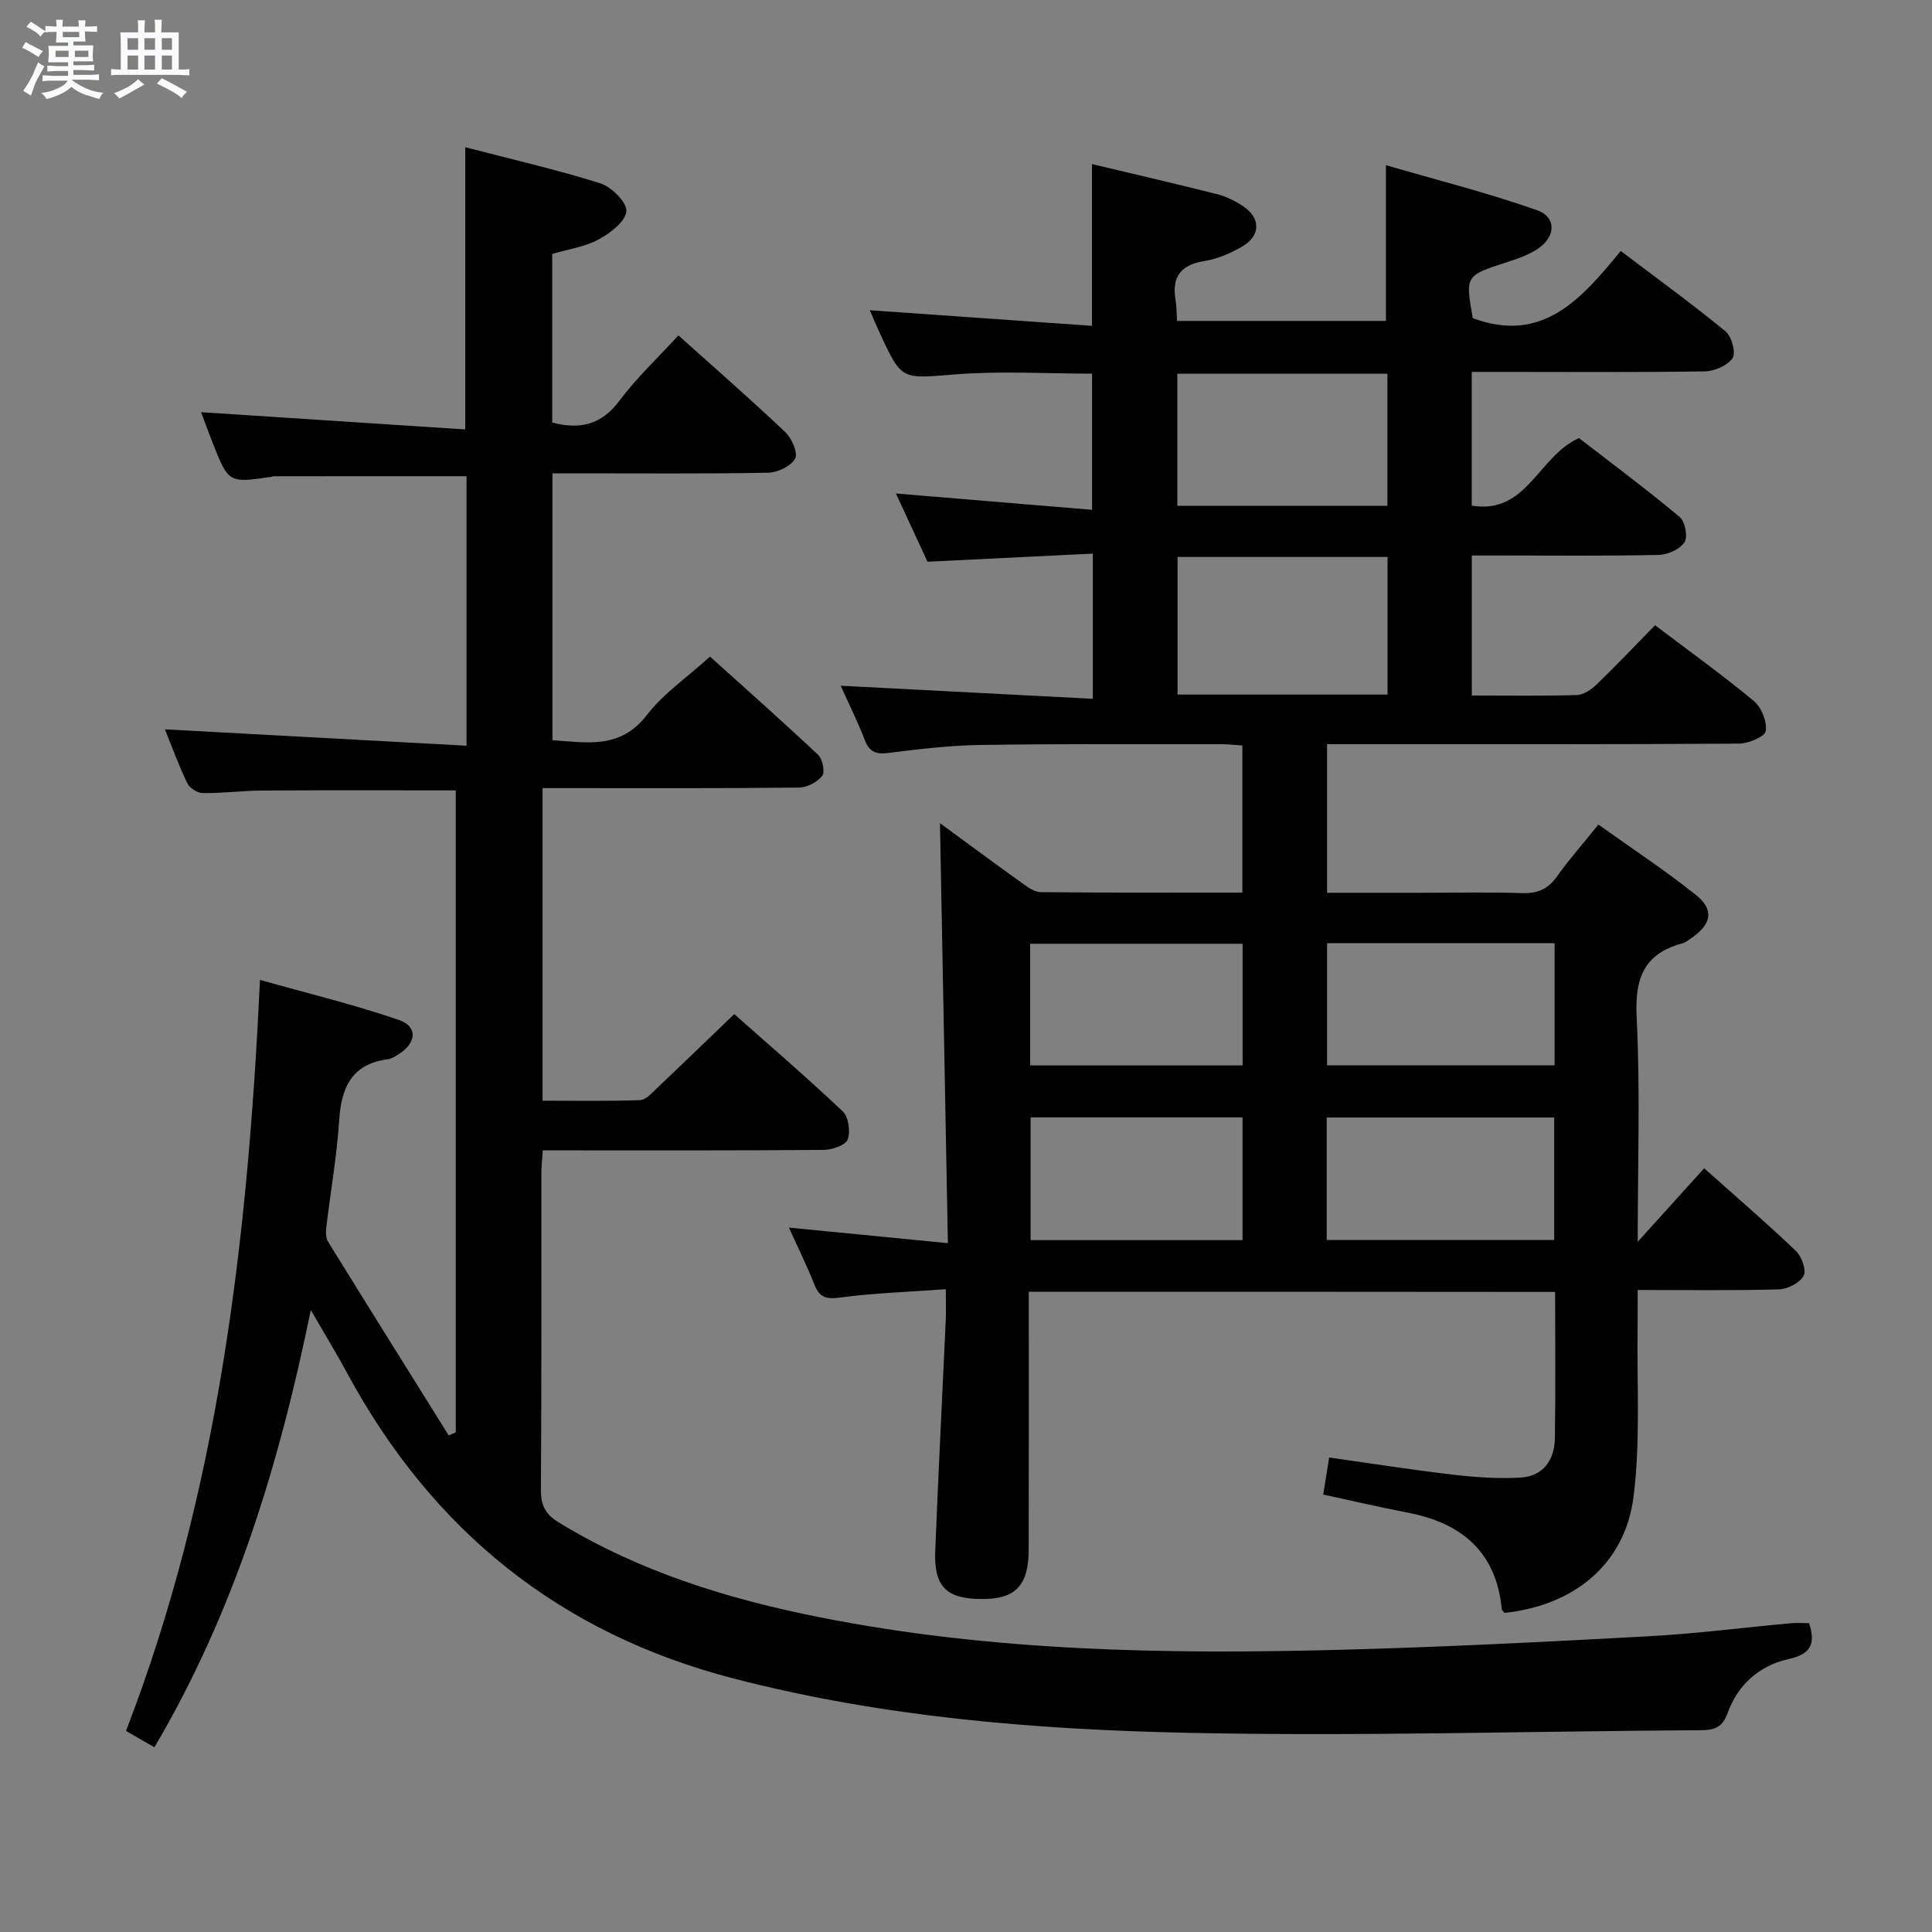 <svg enable-background="new 0 0 400 400" viewBox="0 0 400 400" xmlns="http://www.w3.org/2000/svg"><rect x="0" y="0" width="400" height="400" fill="#808080" stroke="none"/><path d="m6.8 9.5c.6.3 1.3.7 2.1 1.1-.4.4-.7.8-.9 1.2-.7-.4-1.3-.8-1.8-1.1s-1.1-.6-1.6-.8c.2-.4.5-.8.7-1.2.4.2.8.5 1.5.8zm.9 6.9c-.3.6-.5 1.1-.7 1.7s-.4 1.1-.6 1.7c-.6-.4-1.1-.7-1.6-1 .7-1 1.2-1.8 1.5-2.4.3-.5.6-1.1.8-1.7.3-.6.5-1.2.8-1.8.3.3.8.6 1.3.8-.7 1.3-1.2 2.2-1.5 2.7zm.1-11c.4.3 1 .7 1.7 1.1-.5.2-.8.6-1.1 1.1-.5-.6-1-1-1.4-1.2s-.9-.6-1.5-.8c.2-.4.5-.7.9-1.1.5.3.9.6 1.4.9zm10.5 13.1c1 .4 2 .6 3.1.7-.4.4-.7.8-.8 1.3-.9-.2-1.9-.6-3-.9-1-.4-2-.9-2.8-1.6-.5.4-1.1.9-1.9 1.3s-1.9.9-3.3 1.2c-.1-.3-.5-.8-1.1-1.3 1 0 2.1-.3 3.2-.8 1.2-.5 1.9-1 2.3-1.7h-3.2c-.4 0-1 0-2 .1v-1.2c1 0 1.7.1 2 .1h3.3v-1h-2.3c-.2 0-.9 0-2 .1v-1.2c1.2 0 1.9.1 2 .1h2.3v-.8h-4.1c0-.7.1-1.2.1-1.6 0-.5 0-1.1-.1-1.8h4.1v-.7h-2.5c0-.6.1-1.1.1-1.6v-.6h-.5c-.4 0-1 0-1.8.1v-1.3c1.2 0 1.9.1 2.1.1h.2c0-.3 0-.8-.1-1.4h1.4c0 .6-.1 1-.1 1.4h3.4c0-.4 0-.8-.1-1.3h1.5c0 .4-.1.9-.1 1.3.7 0 1.5 0 2.5-.1v1.2c-1 0-1.8-.1-2.5-.1v.6c0 .3 0 .8.1 1.5h-2.5v.8h4.1c0 .7-.1 1.3-.1 1.8s0 1 .1 1.5h-4.1v.8h1.4c.8 0 1.8 0 2.9-.1v1.2c-1 0-1.9-.1-2.8-.1h-1.5v1h3.2c.3 0 1 0 2.1-.1v1.2c-1.1 0-1.8-.1-2.1-.1h-3.4l-.1.1c1.4 1 2.4 1.5 3.4 1.9zm-4.1-6.7v-1.3h-2.7v1.3zm2.2-4.1v-1.1h-3.4v1.1zm1.9 4.1v-1.3h-2.8v1.3z" fill="#fafbfc"/><path d="m37 6.7v2.3 5.4c1 0 1.8 0 2.2-.1v1.3c-.6 0-1.5-.1-2.5-.1h-11.9c-.7 0-1.3 0-1.8.1v-1.3c.5 0 1.1.1 2 .1v-5.2c0-1 0-1.8-.1-2.5h3.7c0-1.3 0-2.1-.1-2.5h1.5c0 .4-.1 1.3-.1 2.5h2.2c0-1.2 0-2.1-.1-2.6h1.5c0 .4-.1 1.3-.1 2.6zm-12.3 13.7c-.3-.4-.7-.8-1.1-1.1 1.1-.4 2.1-.9 2.9-1.3.8-.5 1.5-1 2.1-1.6.4.4.9.8 1.3 1.1-2.5 1.4-4.2 2.4-5.2 2.9zm3.9-10.1v-2.4h-2.2v2.4zm0 4.1v-2.9h-2.2v2.9zm3.5-4.1v-2.4h-2.2v2.4zm0 4.1v-2.9h-2.2v2.9zm.4 2.9 1-1.1c.6.3 1.4.7 2.5 1.3s2 1.1 2.7 1.5c-.4.4-.8.8-1.1 1.3-.8-.8-2.5-1.7-5.1-3zm3.1-7v-2.4h-2.1v2.4zm0 4.1v-2.9h-2.1v2.9z" fill="#fafbfc"/><g fill="#000001"><path d="m213 267.44c0 18.03.03 35.68-.02 53.33-.02 7.53-2.7 10.29-9.65 10.29-7.37 0-10-2.52-9.7-9.95.63-15.95 1.46-31.89 2.18-47.83.08-1.81.01-3.62.01-6.36-7.6.55-14.83.78-21.97 1.73-2.92.39-4.23-.11-5.27-2.76-1.51-3.84-3.35-7.54-5.25-11.73 10.9 1.06 21.25 2.08 32.92 3.22-.55-29.29-1.09-57.89-1.64-86.95 5.75 4.21 11.31 8.34 16.95 12.37 1.17.84 2.59 1.9 3.9 1.91 13.8.14 27.6.09 41.76.09 0-10.31 0-20.21 0-30.45-1.59-.1-3.03-.28-4.47-.28-16.66.02-33.33-.09-49.99.17-6.29.1-12.59.87-18.85 1.65-2.57.32-3.92-.22-4.88-2.7-1.53-3.96-3.43-7.77-4.98-11.22 17.44.91 34.64 1.8 52.21 2.71 0-10.47 0-19.87 0-30.06-11.42.56-22.5 1.1-34.23 1.68-1.92-4.15-4.11-8.89-6.54-14.13 13.78 1.15 26.93 2.24 40.61 3.38 0-9.88 0-18.9 0-28.19-9.43 0-18.9-.59-28.27.15-11.11.88-11.08 1.39-15.61-8.4-.69-1.49-1.32-3.01-2.13-4.88 15.41 1.08 30.51 2.14 45.99 3.23 0-11.65 0-22.35 0-33.49 8.57 2.04 17.26 4.05 25.91 6.23 1.89.48 3.76 1.4 5.39 2.5 3.67 2.49 3.65 6.08-.18 8.33-2.39 1.4-5.12 2.58-7.84 3.01-4.95.79-6.79 3.32-5.97 8.13.22 1.29.2 2.61.31 4.28h43.24c0-10.22 0-20.56 0-32.25 10.28 2.99 20.93 5.68 31.24 9.3 4.18 1.47 3.95 5.59.05 8.12-1.91 1.24-4.19 2-6.38 2.71-8.47 2.76-8.48 2.72-6.93 11.54 14.48 5.39 22.53-4.04 30.64-13.91 7.52 5.7 14.77 10.96 21.68 16.63 1.28 1.05 2.2 4.46 1.47 5.56-1.05 1.55-3.77 2.71-5.8 2.74-14.17.22-28.34.11-42.5.11-1.8 0-3.6 0-5.7 0v27.69c11.47 1.87 13.67-10.17 22.2-13.99 6.6 5.1 13.88 10.52 20.85 16.33 1.12.93 1.72 4.13.99 5.25-.95 1.45-3.47 2.57-5.34 2.61-10.99.24-21.99.12-32.99.12-1.8 0-3.61 0-5.7 0v28.99c7.46 0 14.6.12 21.74-.1 1.41-.04 3.03-1.15 4.13-2.21 4.05-3.91 7.93-8.01 12.07-12.24 7.08 5.36 13.96 10.3 20.46 15.69 1.58 1.31 2.75 4.27 2.46 6.22-.17 1.15-3.58 2.58-5.54 2.6-26.49.17-52.99.12-79.48.12-1.81 0-3.63 0-5.8 0v30.76h19.45c7 0 14-.16 20.99.07 3.17.1 5.3-.84 7.14-3.43 2.5-3.52 5.37-6.76 8.59-10.76 6.82 4.87 13.73 9.42 20.17 14.55 3.84 3.06 3.27 6.02-.79 8.86-.68.48-1.39 1.02-2.16 1.23-7.9 2.19-9.69 7.31-9.3 15.23.76 15.28.22 30.62.22 46.51 4.76-5.26 9.17-10.14 13.76-15.22 7.5 6.69 13.42 11.76 19.03 17.16 1.18 1.14 2.18 3.99 1.56 5.11-.81 1.46-3.29 2.74-5.1 2.8-9.48.27-18.97.13-29.26.13 0 2.67.03 5.09-.01 7.51-.19 11.81.64 23.75-.86 35.39-1.8 13.94-12.35 22.42-26.68 23.95-.2-.25-.56-.48-.58-.74-1.14-11.91-8.31-17.87-19.5-20.02-5.68-1.09-11.31-2.41-17.47-3.74.4-2.47.77-4.82 1.23-7.67 8.77 1.24 17.25 2.58 25.77 3.57 4.57.53 9.24.85 13.82.59 4.71-.27 7.06-3.61 7.14-8.11.16-9.98.05-19.97.05-30.33-36.27-.04-72.31-.04-108.97-.04zm74.28-123.64c0-9.59 0-18.98 0-28.49-14.66 0-29.03 0-43.48 0v28.49zm-43.53-39.07h43.5c0-9.25 0-18.31 0-27.35-14.69 0-29.07 0-43.5 0zm78.03 126.64c-15.94 0-31.46 0-47.1 0v25.36h47.1c0-8.52 0-16.78 0-25.36zm.08-36.1c-15.91 0-31.33 0-47.1 0v25.29h47.1c0-8.5 0-16.63 0-25.29zm-64.6 61.49c0-8.63 0-17.03 0-25.42-14.88 0-29.42 0-43.88 0v25.42zm.01-61.36c-14.86 0-29.39 0-43.99 0v25.18h43.99c0-8.58 0-16.83 0-25.18z"/><path d="m112.33 163.17v64.72c6.68 0 13.43.12 20.17-.12 1.21-.04 2.47-1.48 3.51-2.47 5.2-4.92 10.34-9.9 16.01-15.34 7.26 6.43 15.03 13.11 22.46 20.14 1.21 1.14 1.64 4.19 1.02 5.82-.46 1.2-3.21 2.14-4.95 2.15-17.5.15-34.99.1-52.49.1-1.79 0-3.59 0-5.68 0-.13 1.93-.3 3.37-.3 4.82-.02 21.83.06 43.66-.09 65.49-.02 3.24.97 5.07 3.75 6.76 16.71 10.19 35.04 15.84 54.04 19.61 35.63 7.07 71.69 7.68 107.81 6.72 21.27-.56 42.54-1.65 63.79-2.8 9.78-.53 19.52-1.8 29.28-2.69 1.28-.12 2.59-.02 3.89-.02 1.42 4.38.31 6.43-4.31 7.45-5.98 1.32-10.45 5.3-12.55 11.14-1.07 2.97-2.69 3.56-5.51 3.57-35.47.2-70.96 1.3-106.41.54-31.53-.68-63-3.25-93.8-11.22-36.12-9.34-62.49-30.68-80.11-63.28-2.18-4.04-4.58-7.97-7.51-13.03-6.63 32.33-15.85 62.48-32.38 90.53-1.85-1.07-3.65-2.11-5.88-3.39 19.13-49.6 25.2-101.5 27.74-155.49 9.96 2.81 19.52 5.11 28.78 8.3 3.94 1.36 3.62 4.75-.07 7.08-.69.44-1.45.94-2.23 1.04-7.47.99-9.65 5.81-10.09 12.67-.48 7.44-1.8 14.83-2.68 22.25-.11.94-.08 2.11.38 2.86 8.28 13.4 16.64 26.75 24.98 40.11.49-.21.98-.42 1.46-.64 0-44.27 0-88.54 0-132.91-13.4 0-26.67-.05-39.94.03-4.15.03-8.3.57-12.45.53-1.1-.01-2.72-1.05-3.2-2.05-1.79-3.72-3.2-7.63-4.62-11.15 20.76 1.13 41.44 2.25 62.44 3.39 0-19.59 0-37.68 0-55.8-13.46 0-26.72 0-39.97.01-.16 0-.32.11-.48.13-8.81 1.29-8.82 1.29-12.15-7.14-.91-2.31-1.75-4.64-2.36-6.25 18.04 1.18 36.2 2.36 54.69 3.57 0-20.01 0-38.87 0-58.43 9.45 2.46 18.82 4.6 27.95 7.47 2.33.73 5.56 3.95 5.41 5.78-.17 2.13-3.32 4.53-5.71 5.83-2.84 1.54-6.25 2.02-9.64 3.02v34.9c5.76 1.52 10.21.47 13.95-4.55 3.54-4.75 7.94-8.86 12.18-13.49 7.64 6.86 15.04 13.31 22.16 20.06 1.33 1.26 2.63 4.31 2 5.45-.87 1.56-3.59 2.88-5.54 2.92-12.99.25-25.99.13-38.99.13-1.8 0-3.6 0-5.71 0v55.25c7.08.45 14.02 1.98 19.58-5.25 3.39-4.41 8.23-7.7 13.04-12.06 6.99 6.3 14.79 13.21 22.38 20.34.93.87 1.48 3.56.85 4.36-1.02 1.3-3.13 2.4-4.8 2.42-15.83.18-31.66.11-47.49.11-1.79 0-3.57 0-5.61 0z"/></g></svg>